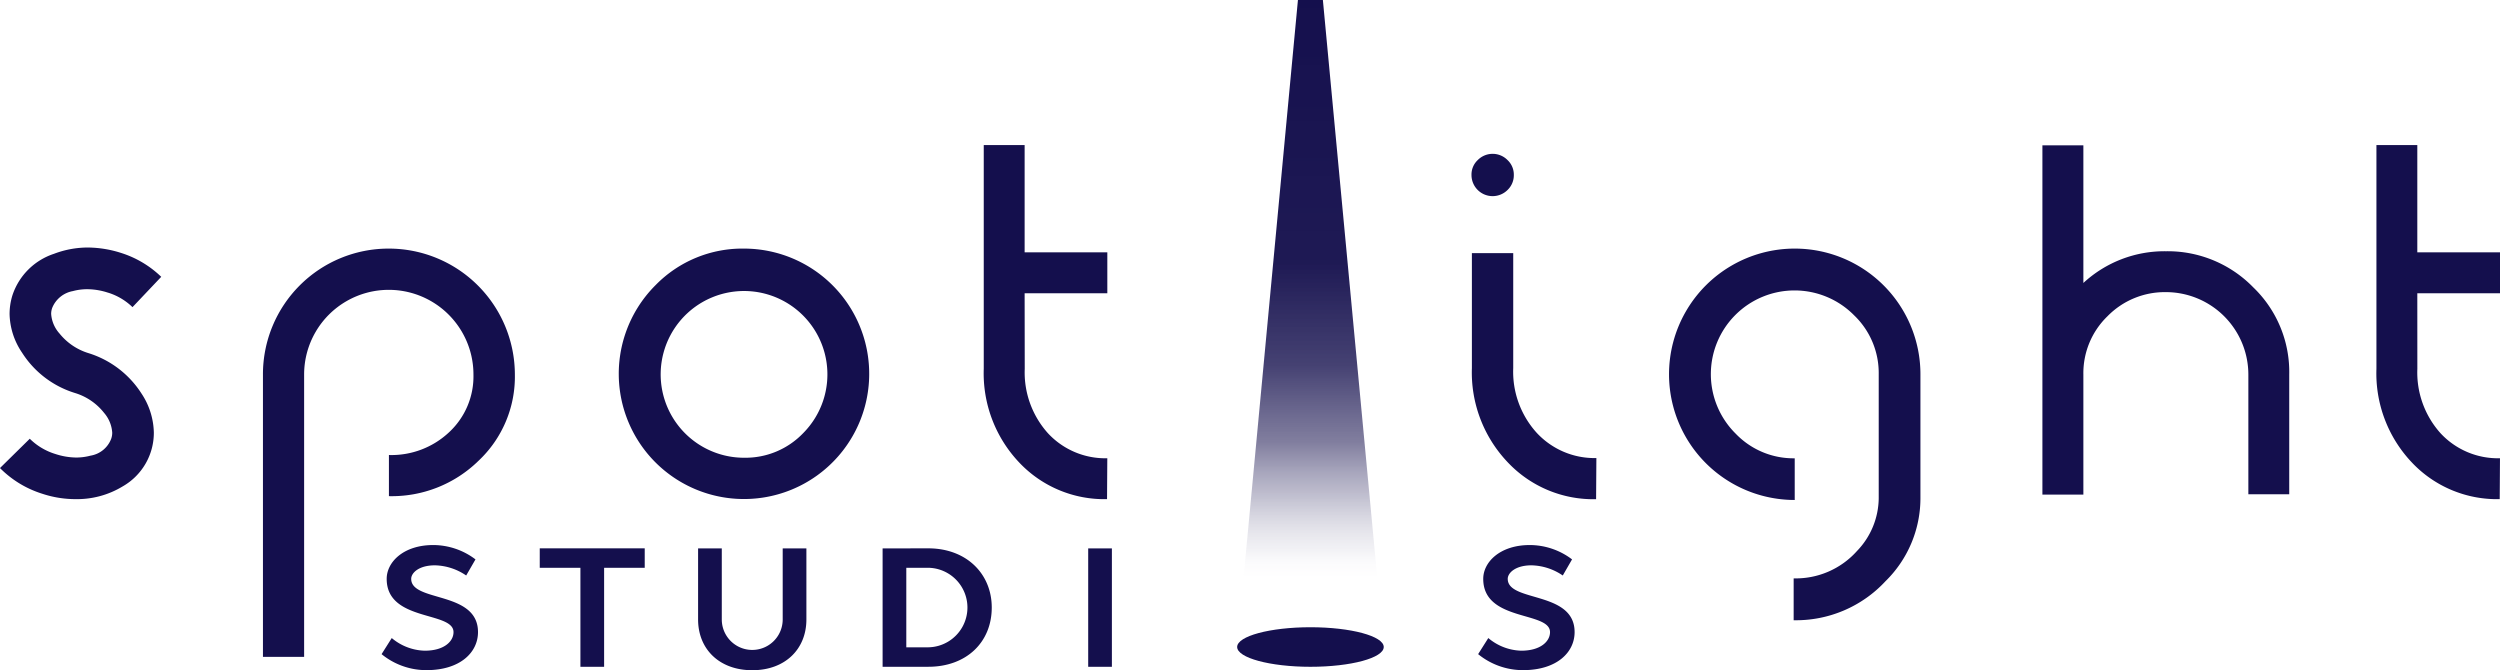 <svg xmlns="http://www.w3.org/2000/svg" xmlns:xlink="http://www.w3.org/1999/xlink" width="253.194" height="67.878" viewBox="0 0 253.194 67.878">
  <defs>
    <linearGradient id="linear-gradient" x1="0.5" y1="-0.025" x2="0.5" y2="0.896" gradientUnits="objectBoundingBox">
      <stop offset="0" stop-color="#140f4d"/>
      <stop offset="0.47" stop-color="#1a1551" stop-opacity="0.98"/>
      <stop offset="0.64" stop-color="#2e2a61" stop-opacity="0.89"/>
      <stop offset="0.77" stop-color="#534f7c" stop-opacity="0.729"/>
      <stop offset="0.86" stop-color="#8684a3" stop-opacity="0.51"/>
      <stop offset="0.95" stop-color="#c8c7d6" stop-opacity="0.231"/>
      <stop offset="1" stop-color="#fff" stop-opacity="0"/>
    </linearGradient>
  </defs>
  <g id="Group_11" data-name="Group 11" transform="translate(-1538 -368)">
    <path id="Path_1" data-name="Path 1" d="M96.75,242.846a6.832,6.832,0,0,0-2.116-.354,5.535,5.535,0,0,0-1.452.19,2.794,2.794,0,0,0-2.094,1.7,1.8,1.8,0,0,0-.107.605,3.305,3.305,0,0,0,.853,2,6.022,6.022,0,0,0,2.906,1.972,9.833,9.833,0,0,1,5.405,4.121,7.389,7.389,0,0,1,1.235,3.925,6.247,6.247,0,0,1-3.156,5.457,8.907,8.907,0,0,1-4.777,1.29,10.686,10.686,0,0,1-3.373-.548,10.387,10.387,0,0,1-4.275-2.6l3.017-2.969a6.28,6.28,0,0,0,2.581,1.542,6.959,6.959,0,0,0,2.111.362,5.68,5.68,0,0,0,1.456-.19,2.7,2.7,0,0,0,2.094-1.7,1.822,1.822,0,0,0,.108-.626,3.38,3.38,0,0,0-.826-2.008,5.936,5.936,0,0,0-2.908-2,9.739,9.739,0,0,1-5.4-4.1,7.214,7.214,0,0,1-1.262-3.921,6.4,6.4,0,0,1,.3-1.919,6.608,6.608,0,0,1,4.2-4.17,9.64,9.64,0,0,1,3.426-.636,11.251,11.251,0,0,1,3.371.55,10.3,10.3,0,0,1,4.062,2.419l-2.91,3.07a6.174,6.174,0,0,0-2.465-1.464Z" transform="translate(1452.2 154.799)" fill="#140f4d"/>
    <path id="Path_2" data-name="Path 2" d="M238.468,238.84a12.773,12.773,0,0,1,12.758,12.752,11.685,11.685,0,0,1-3.7,8.755,12.553,12.553,0,0,1-9.056,3.565v-4.166a8.514,8.514,0,0,0,6.119-2.33,7.714,7.714,0,0,0,2.442-5.824,8.574,8.574,0,1,0-17.149,0v28.6h-4.17v-28.6a12.727,12.727,0,0,1,12.758-12.752Z" transform="translate(1338.919 154.337)" fill="#140f4d"/>
    <path id="Path_3" data-name="Path 3" d="M427.755,238.84a12.682,12.682,0,1,1-8.976,3.7A12.283,12.283,0,0,1,427.755,238.84Zm0,21.182a8.1,8.1,0,0,0,5.98-2.5,8.443,8.443,0,1,0-5.98,2.5Z" transform="translate(1185.617 154.337)" fill="#140f4d"/>
    <path id="Path_4" data-name="Path 4" d="M613.411,206.407a9.21,9.21,0,0,0,2.332,6.5,7.92,7.92,0,0,0,6.03,2.554l-.027,4.14a11.839,11.839,0,0,1-8.946-3.765,13.121,13.121,0,0,1-3.54-9.433V183.74H613.4v10.868h8.375v4.144H613.4Z" transform="translate(1028.372 198.95)" fill="#140f4d"/>
    <path id="Path_5" data-name="Path 5" d="M873.084,190.557a2.061,2.061,0,0,1-.636,1.523,2.141,2.141,0,0,1-3.651-1.523,2.008,2.008,0,0,1,.632-1.506,2.118,2.118,0,0,1,3.019,0A2.018,2.018,0,0,1,873.084,190.557Z" transform="translate(818.232 195.161)" fill="#140f4d"/>
    <path id="Path_6" data-name="Path 6" d="M873.187,252.9a9.214,9.214,0,0,0,2.356,6.532,7.978,7.978,0,0,0,6.066,2.581l-.029,4.166a11.906,11.906,0,0,1-9-3.791A13.192,13.192,0,0,1,869,252.9V241.26h4.187Z" transform="translate(818.069 152.378)" fill="#140f4d"/>
    <path id="Path_7" data-name="Path 7" d="M986.621,238.84a12.727,12.727,0,0,1,12.733,12.726v12.562a11.774,11.774,0,0,1-3.54,8.4,12.369,12.369,0,0,1-9.3,3.951v-4.239a8.32,8.32,0,0,0,6.42-2.779,7.794,7.794,0,0,0,2.195-5.329V251.566a8.106,8.106,0,0,0-2.5-5.978,8.479,8.479,0,1,0-11.991,11.991,8.11,8.11,0,0,0,5.984,2.5v4.22a12.729,12.729,0,1,1,0-25.459Z" transform="translate(733.143 154.337)" fill="#140f4d"/>
    <path id="Path_8" data-name="Path 8" d="M1185.1,194.609a12.093,12.093,0,0,1,8.839,3.652,11.886,11.886,0,0,1,3.647,8.831v12.132h-4.14V207.093a8.354,8.354,0,0,0-8.346-8.344,8.122,8.122,0,0,0-5.927,2.448,8.015,8.015,0,0,0-2.436,5.9v12.158h-4.149V183.88h4.149v13.942A12.092,12.092,0,0,1,1185.1,194.609Z" transform="translate(572.262 198.837)" fill="#140f4d"/>
    <path id="Path_9" data-name="Path 9" d="M1354.464,206.407a9.214,9.214,0,0,0,2.33,6.5,7.928,7.928,0,0,0,6.039,2.554l-.027,4.14a11.839,11.839,0,0,1-8.946-3.765,13.11,13.11,0,0,1-3.54-9.433V183.74h4.14v10.868h8.375v4.144h-8.375Z" transform="translate(428.359 198.95)" fill="#140f4d"/>
    <path id="Path_10" data-name="Path 10" d="M298.371,398.034l-.942,1.631a5.811,5.811,0,0,0-3.169-1.03c-1.629,0-2.4.771-2.4,1.37,0,2.392,6.766,1.191,6.766,5.394,0,2.052-1.8,3.852-5.227,3.852a7.167,7.167,0,0,1-4.538-1.621L289.89,406a5.388,5.388,0,0,0,3.344,1.281c1.957,0,2.912-.94,2.912-1.88,0-2.141-6.768-1.032-6.768-5.394,0-1.713,1.713-3.426,4.711-3.426a7.1,7.1,0,0,1,4.282,1.454Z" transform="translate(1287.785 26.62)" fill="#140f4d"/>
    <path id="Path_11" data-name="Path 11" d="M383.632,398.34v1.972h-4.113v10.025h-2.4V400.312H373V398.34Z" transform="translate(1219.664 25.195)" fill="#140f4d"/>
    <path id="Path_12" data-name="Path 12" d="M457.26,405.544v-7.2h2.4v7.2a3.084,3.084,0,0,0,6.169,0v-7.2h2.4v7.2c0,2.992-2.139,5.139-5.483,5.139S457.26,408.536,457.26,405.544Z" transform="translate(1151.441 25.195)" fill="#140f4d"/>
    <path id="Path_13" data-name="Path 13" d="M560.067,398.34c3.856,0,6.427,2.571,6.427,5.994,0,3.521-2.571,6-6.427,6H555.44V398.346Zm-2.227,1.972v8.051h2.227a4.028,4.028,0,0,0,0-8.055Z" transform="translate(1071.948 25.195)" fill="#140f4d"/>
    <path id="Path_14" data-name="Path 14" d="M667.24,410.361h-2.4V398.37h2.4Z" transform="translate(983.37 25.171)" fill="#140f4d"/>
    <path id="Path_15" data-name="Path 15" d="M881.841,398.034l-.94,1.631a5.824,5.824,0,0,0-3.173-1.03c-1.625,0-2.4.771-2.4,1.37,0,2.392,6.772,1.191,6.772,5.394,0,2.052-1.8,3.852-5.232,3.852a7.185,7.185,0,0,1-4.538-1.622L873.36,406a5.389,5.389,0,0,0,3.338,1.281c1.949,0,2.912-.94,2.912-1.88,0-2.141-6.764-1.032-6.764-5.394,0-1.713,1.713-3.426,4.713-3.426A7.1,7.1,0,0,1,881.841,398.034Z" transform="translate(815.372 26.62)" fill="#140f4d"/>
    <path id="Path_16" data-name="Path 16" d="M673.1,65.526H658.24L664.407,0h2.526Z" transform="translate(1005.045 368)" fill="url(#linear-gradient)"/>
    <path id="Path_17" data-name="Path 17" d="M758.946,442.328c0-1.1-3.329-2-7.423-2s-7.423.9-7.423,2,3.327,2.006,7.423,2.006S758.946,443.438,758.946,442.328Z" transform="translate(919.196 -8.803)" fill="#140f4d"/>
  </g>
</svg>
